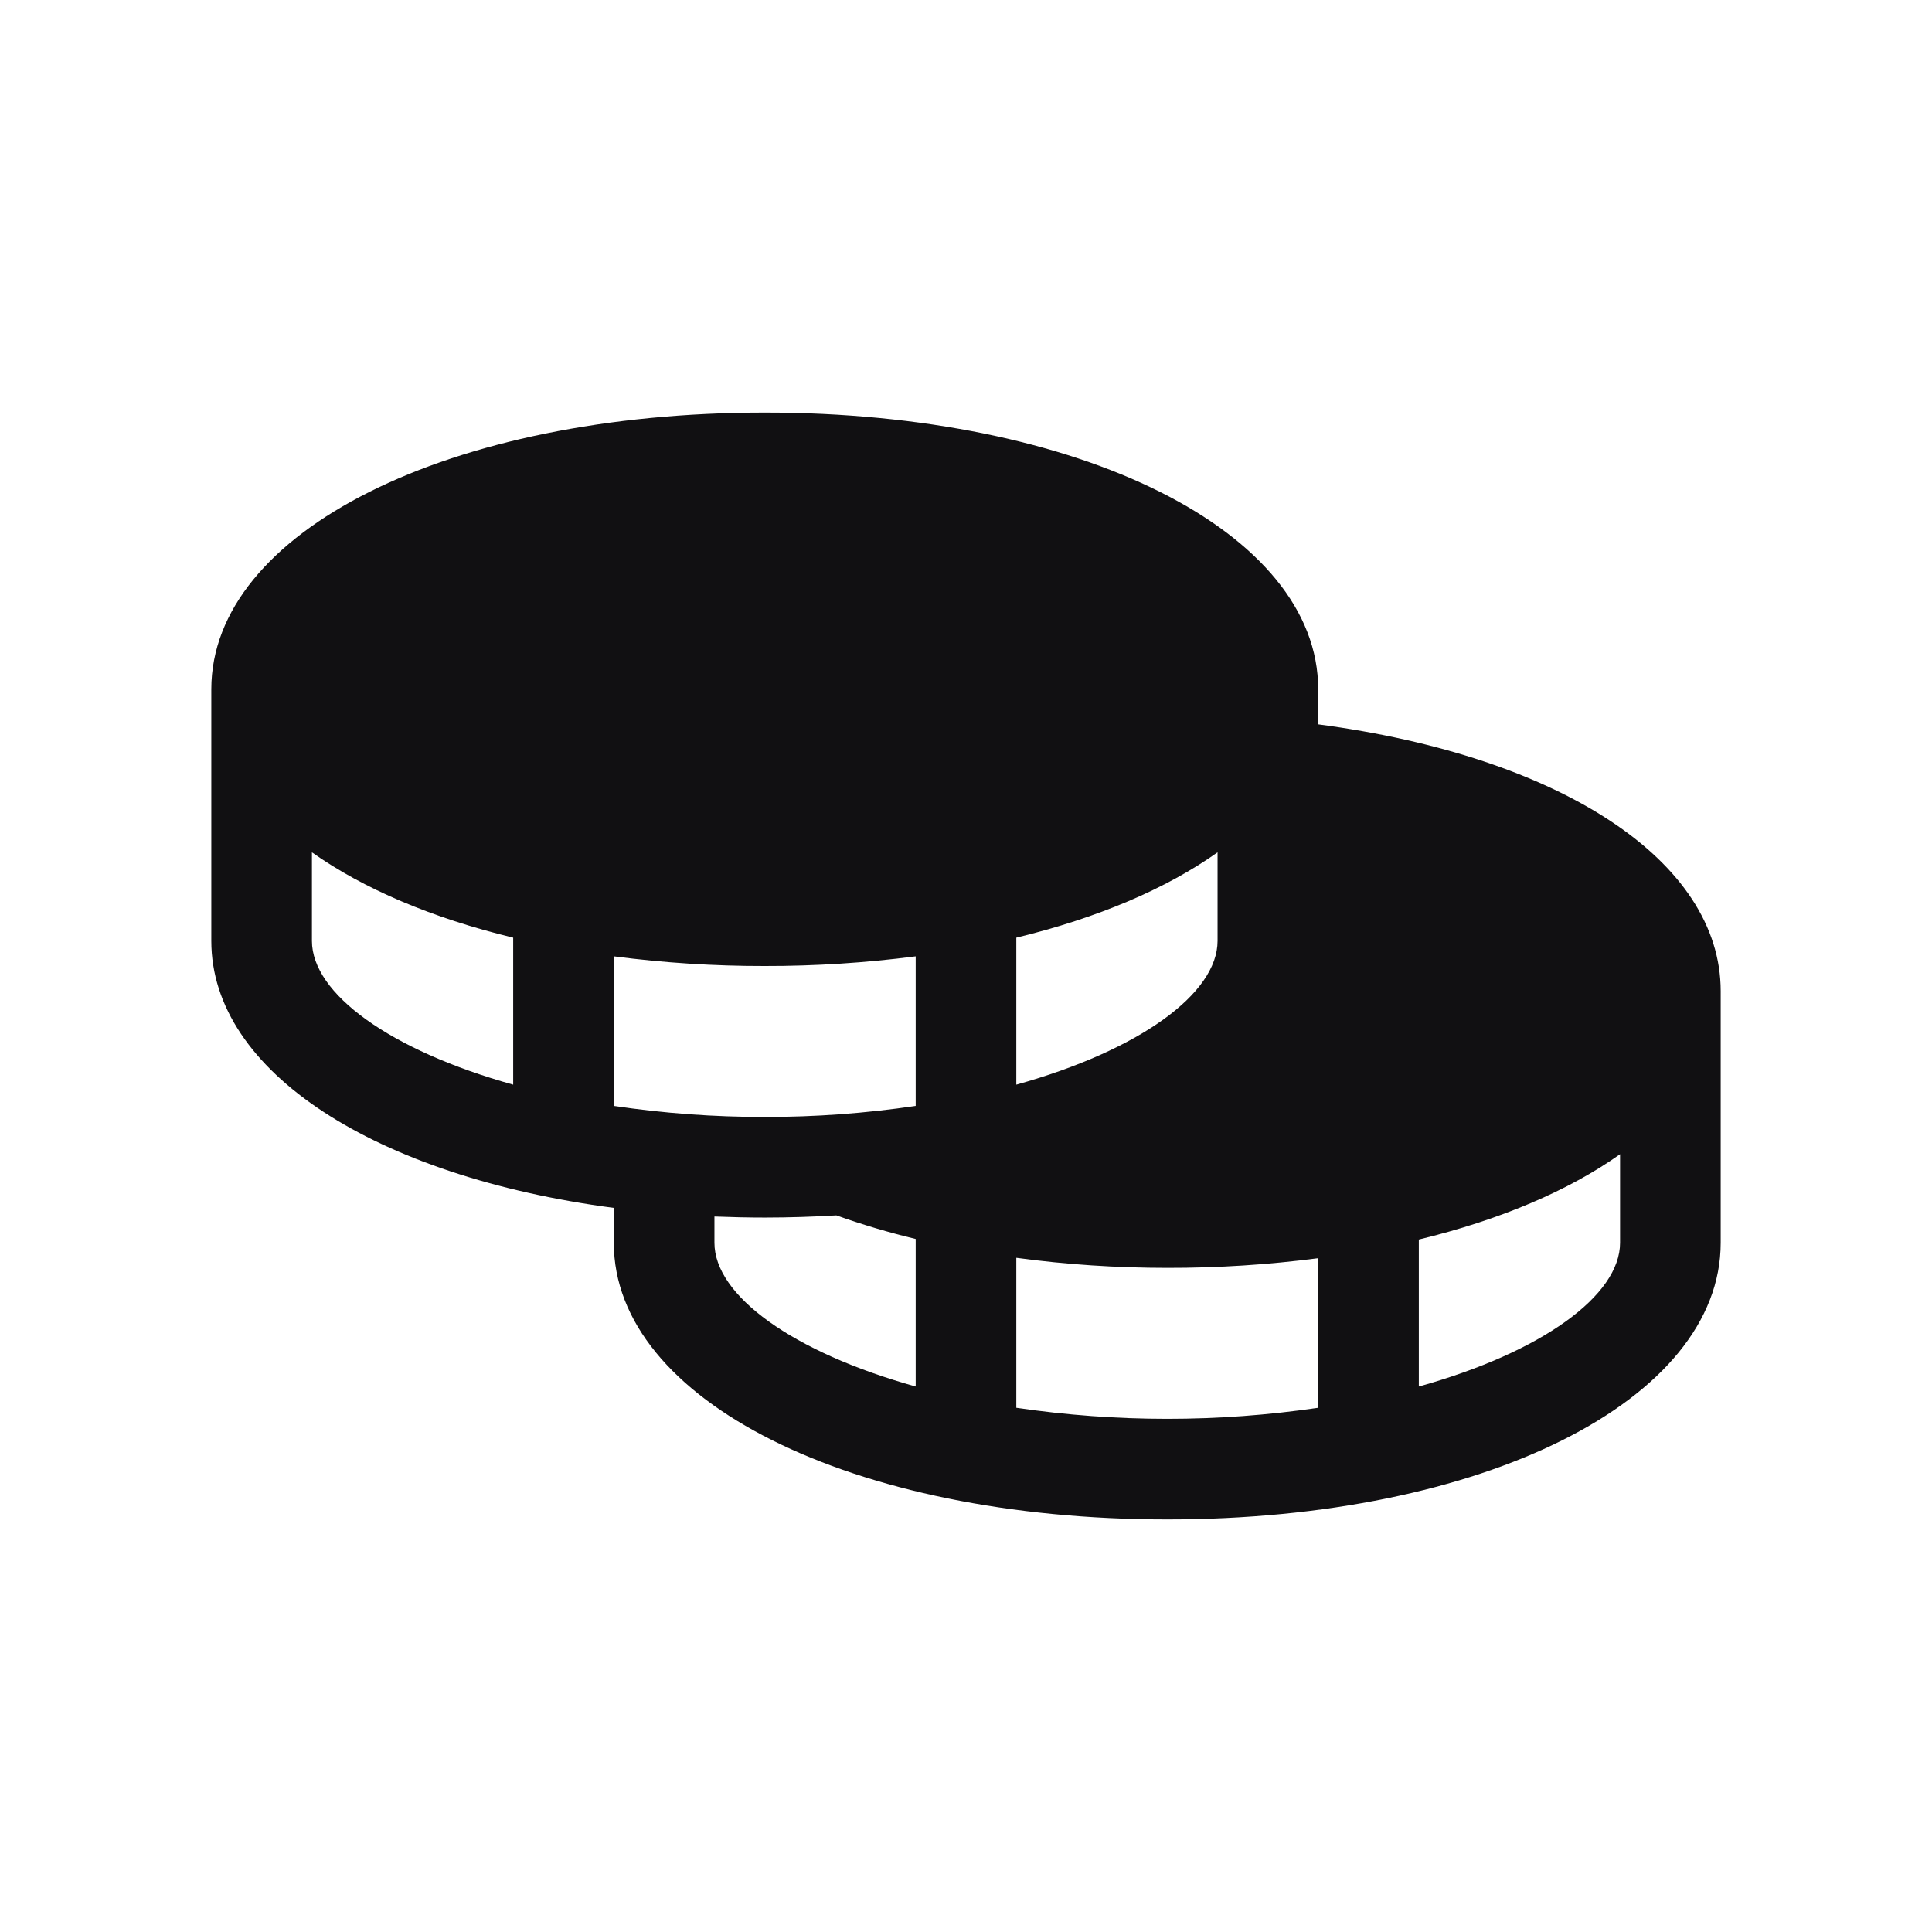 <svg width="24" height="24" viewBox="0 0 24 24" fill="none" xmlns="http://www.w3.org/2000/svg">
<path d="M16.375 8.998V8.562C16.375 6.603 13.419 5.125 9.5 5.125C5.58 5.125 2.625 6.603 2.625 8.562V11.688C2.625 13.319 4.676 14.616 7.625 15.005V15.438C7.625 17.397 10.581 18.875 14.5 18.875C18.419 18.875 21.375 17.397 21.375 15.438V12.312C21.375 10.695 19.389 9.397 16.375 8.998ZM6.375 13.474C4.845 13.047 3.875 12.343 3.875 11.688V10.588C4.513 11.04 5.366 11.404 6.375 11.648V13.474ZM12.625 11.648C13.634 11.404 14.488 11.04 15.125 10.588V11.688C15.125 12.343 14.155 13.047 12.625 13.474V11.648ZM11.375 17.224C9.845 16.797 8.875 16.093 8.875 15.438V15.112C9.08 15.12 9.288 15.125 9.5 15.125C9.803 15.125 10.099 15.115 10.39 15.098C10.713 15.213 11.042 15.311 11.375 15.391V17.224ZM11.375 13.738C10.754 13.83 10.127 13.876 9.5 13.875C8.872 13.876 8.246 13.83 7.625 13.738V11.88C8.247 11.961 8.873 12.001 9.5 12C10.127 12.001 10.753 11.961 11.375 11.88V13.738ZM16.375 17.488C15.132 17.671 13.868 17.671 12.625 17.488V15.625C13.246 15.709 13.873 15.75 14.5 15.75C15.127 15.751 15.753 15.711 16.375 15.63V17.488ZM20.125 15.438C20.125 16.093 19.155 16.797 17.625 17.224V15.398C18.634 15.154 19.488 14.79 20.125 14.338V15.438Z" fill="#111012"/>
</svg>
